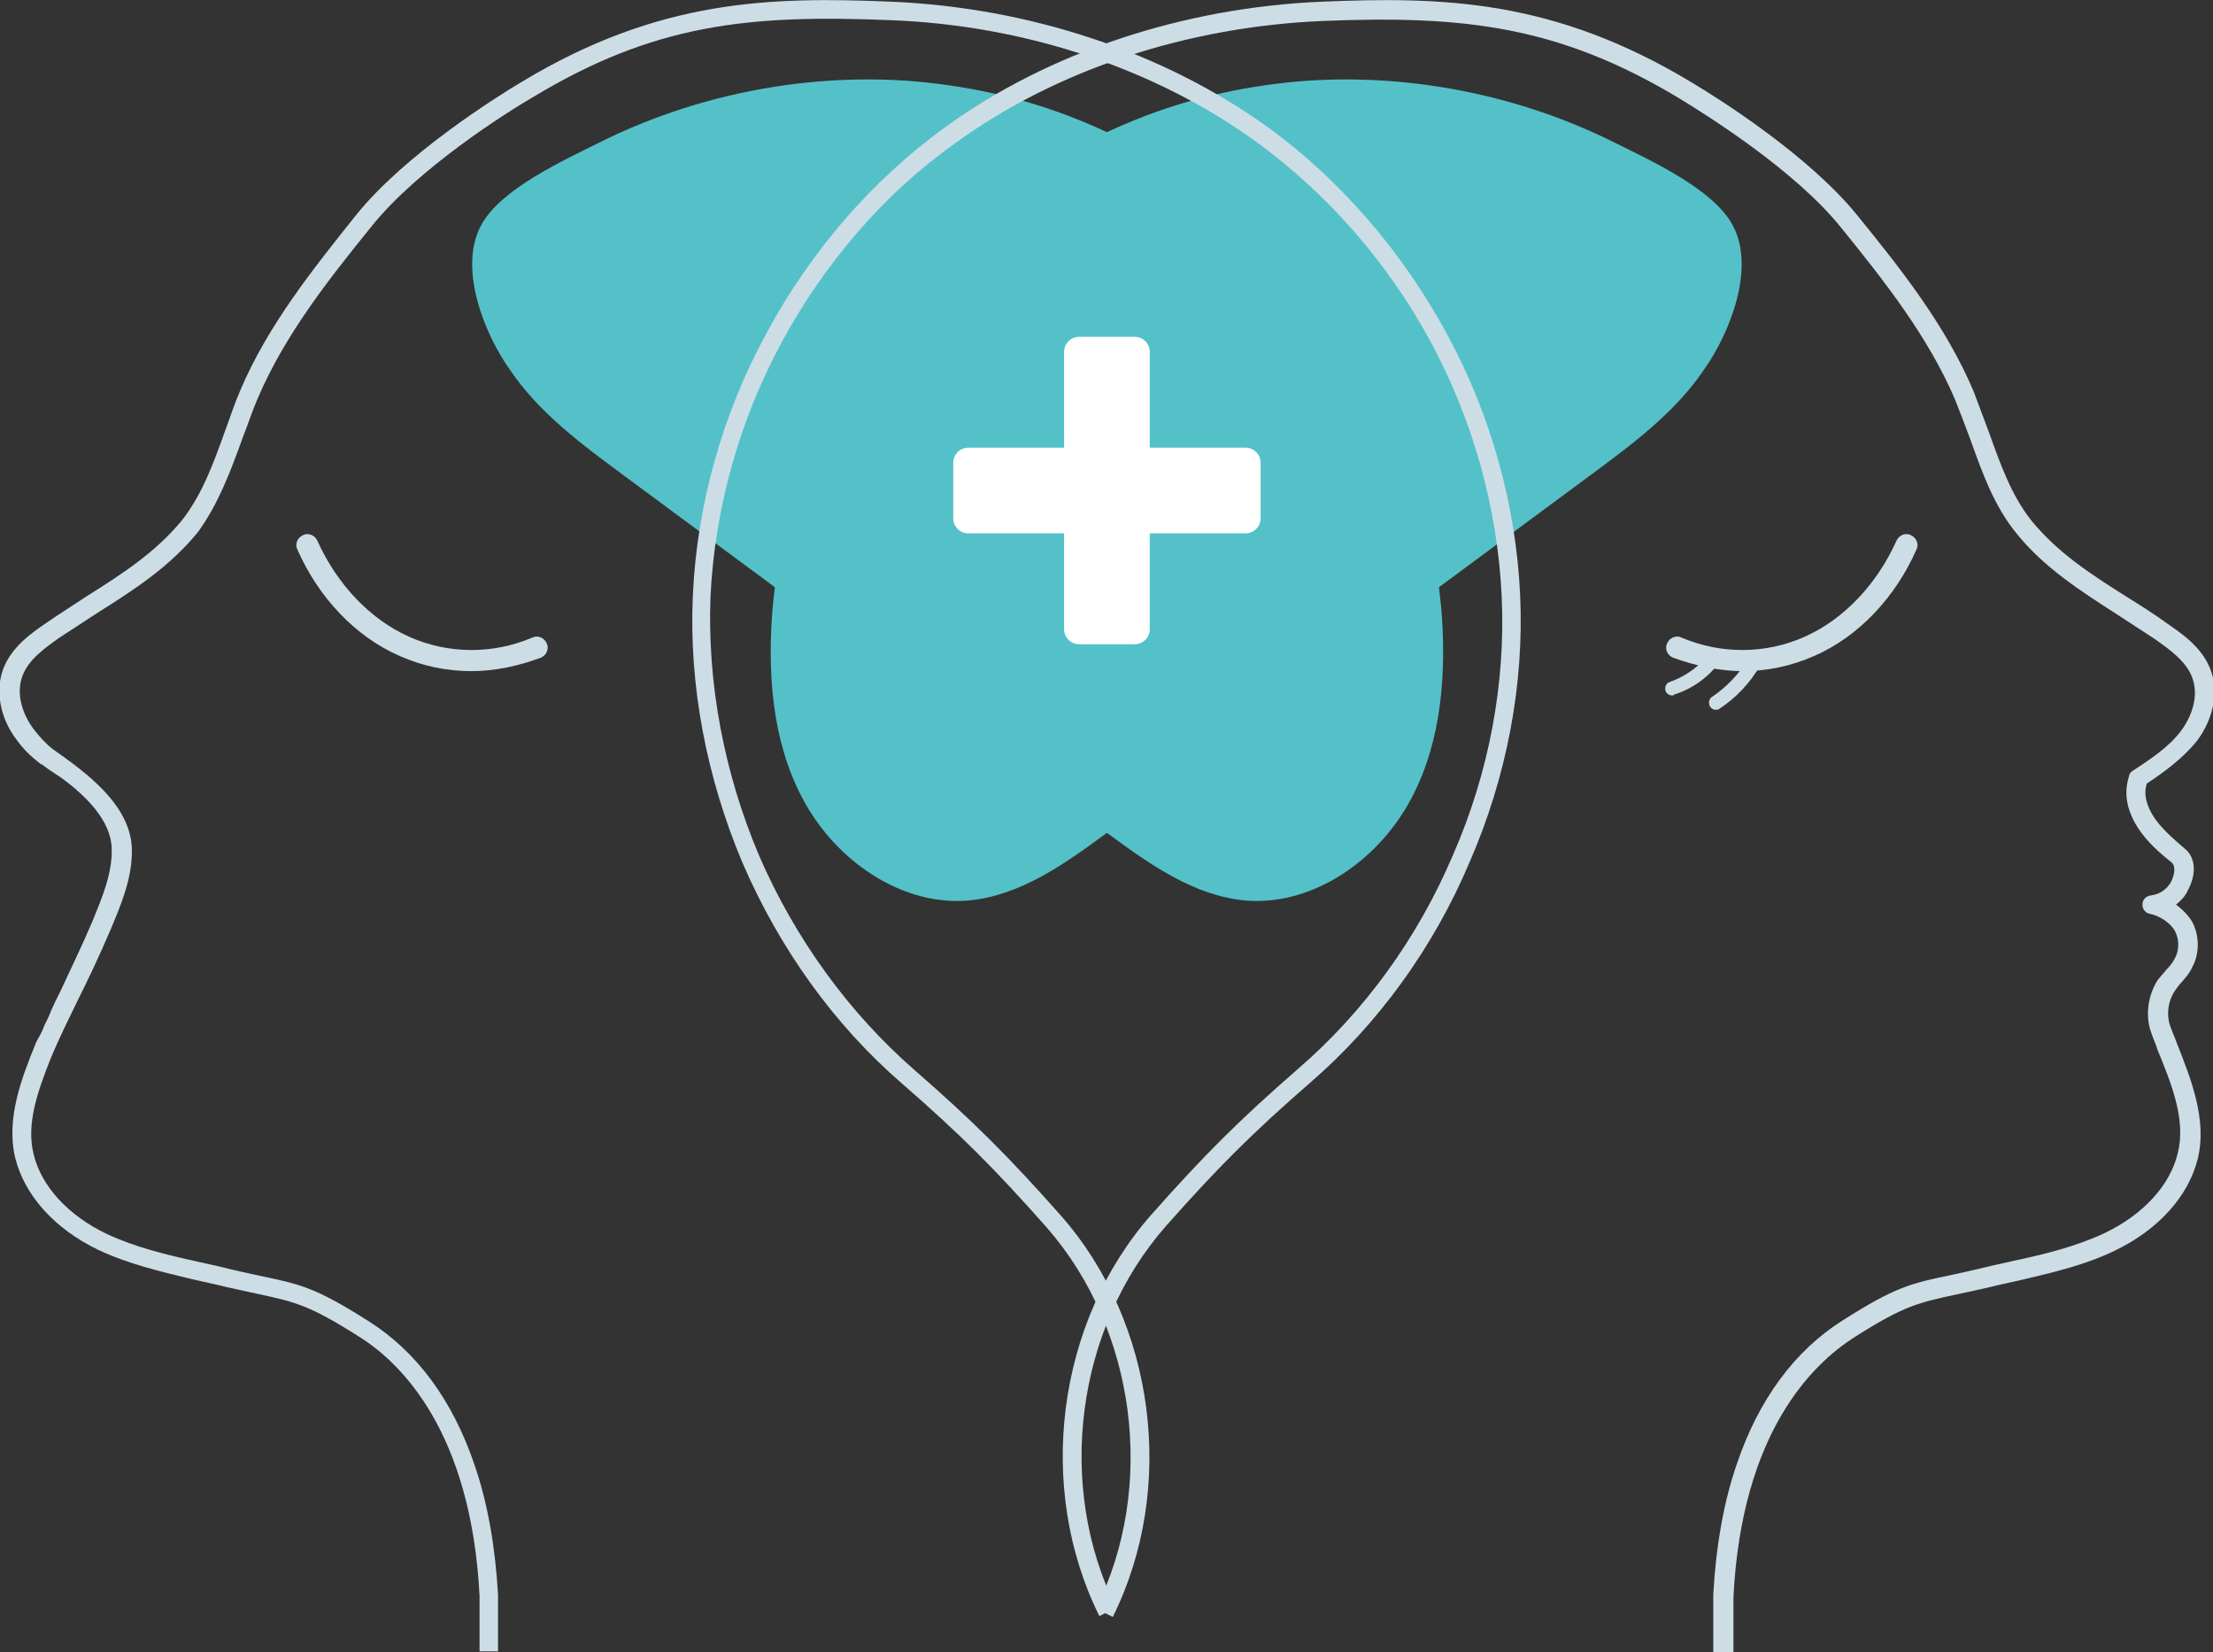 <?xml version="1.0" encoding="utf-8"?>
<!-- Generator: Adobe Illustrator 21.1.0, SVG Export Plug-In . SVG Version: 6.00 Build 0)  -->
<svg version="1.1" id="Design" xmlns="http://www.w3.org/2000/svg" xmlns:xlink="http://www.w3.org/1999/xlink" x="0px" y="0px"
	 width="263.5px" height="196.7px" viewBox="0 0 263.5 196.7" style="enable-background:new 0 0 263.5 196.7;" xml:space="preserve"
	>
<rect x="0" y="0" width="263.5" height="196.7" fill="#333333" stroke="none"/>
<style type="text/css">
	.st0{fill:#54C1C8;}
	.st1{fill:#CDDDE6;}
	.st2{fill:#FFFFFF;}
</style>
<g>
	<g>
		<path class="st0" d="M128.5,14.3c23.9,9.6,41.4,33.6,43.2,59.3c0.5,7.8-0.3,15.9-4.3,22.6c-4,6.7-11.5,11.7-19.2,11
			c-6.1-0.6-11.3-4.3-16.2-7.9c-19.2-14.2-38.4-28.4-57.6-42.6c-5-3.7-10.2-7.5-13.7-12.7c-3-4.2-6.2-12.1-3.4-17.2
			c2.3-4.3,9.8-7.7,14-9.8c11.2-5.6,24-8.2,36.5-7.4C114.8,10.1,121.9,11.6,128.5,14.3z"/>
	</g>
	<g>
		<path class="st1" d="M204.2,196.7h2.2v-6.6c1-19.6,9.4-27.7,14.4-30.9c6-3.8,7.6-4.1,12.2-5.1c1.3-0.3,2.9-0.6,4.9-1.1
			c0.9-0.2,1.8-0.4,2.7-0.6c3.8-0.9,7.7-1.8,11.2-3.5c5.2-2.5,8.8-6.5,9.9-11c1.1-4.6-0.8-9.4-2.5-13.7c-0.2-0.6-0.5-1.2-0.7-1.8
			c-0.6-1.4-0.4-3.2,0.5-4.5c0.2-0.3,0.5-0.7,0.8-1c0.4-0.5,0.9-1,1.2-1.7c0.9-1.6,0.9-3.7,0.1-5.3c-0.4-0.8-1.2-1.6-2-2.2
			c0.6-0.5,1.1-1,1.4-1.7c1.1-2,0.9-4-0.4-5c-2.1-1.8-3.9-3.4-4.5-5.6c-0.2-0.7-0.2-1.3,0-2.1c2.1-1.4,4.3-3,6-5.1
			c2-2.7,2.6-5.9,1.6-8.5c-1-2.6-3.3-4.2-5.2-5.5c-1.5-1.1-3.1-2.1-4.7-3.1c-4.3-2.7-8.3-5.3-11.4-9.1c-2.4-3-3.7-6.7-5.1-10.6
			c-0.6-1.6-1.2-3.2-1.8-4.8c-3.3-7.8-8.6-14.5-13.8-20.9c-5.8-7.2-16.6-14-19.8-15.9C185-0.1,171.8-0.4,157.4,0.2
			c-16.5,0.7-32.5,6-44.8,14.9c-8.7,6.3-16,14.7-21.3,24.5C86,49.3,83,60.1,82.5,70.8c-0.5,10.7,1.6,21.7,5.9,31.9
			c4.4,10.2,10.9,19.3,19,26.3c6.9,6,11.1,10.2,17.2,17.1c10.7,12.2,13.1,30.9,5.9,45.4l2,1c7.6-15.3,5.1-35-6.2-47.8
			c-6.2-7-10.4-11.2-17.4-17.3c-7.8-6.8-14.2-15.6-18.5-25.5c-4.2-9.9-6.2-20.6-5.8-30.9c0.5-10.4,3.4-20.9,8.5-30.3
			c5.1-9.4,12.2-17.7,20.7-23.7c12-8.7,27.5-13.8,43.6-14.5c17-0.7,28.3,0.6,42.7,9.3c3.1,1.9,13.7,8.5,19.2,15.4
			c5.1,6.3,10.3,12.9,13.5,20.4c0.6,1.5,1.2,3.1,1.8,4.7c1.4,3.9,2.8,7.9,5.5,11.2c3.3,4.1,7.7,6.9,11.9,9.6c1.5,1,3.1,2,4.6,3
			c2,1.4,3.7,2.7,4.4,4.5c0.9,2.3-0.1,4.8-1.3,6.4c-1.5,2-3.7,3.4-5.8,4.8c-0.2,0.1-0.4,0.4-0.4,0.6c-0.4,1.3-0.4,2.4-0.1,3.6
			c0.8,3,3.3,5.2,5.2,6.7c0.5,0.5,0.3,1.5-0.1,2.3c-0.5,0.9-1.4,1.5-2.4,1.6c-0.6,0.1-1,0.5-1,1.1c0,0.6,0.4,1,0.9,1.1
			c1.1,0.2,2.5,1.1,3,2.1c0.5,1,0.5,2.3-0.1,3.3c-0.2,0.4-0.6,0.9-1,1.3c-0.3,0.4-0.7,0.8-1,1.2c-1.2,1.9-1.5,4.4-0.7,6.4
			c0.2,0.6,0.5,1.2,0.7,1.9c1.7,4.1,3.4,8.4,2.4,12.3c-0.9,3.8-4.1,7.3-8.7,9.5c-3.4,1.6-7.1,2.5-10.8,3.3c-0.9,0.2-1.8,0.4-2.7,0.6
			c-2,0.5-3.5,0.8-4.8,1.1c-4.8,1-6.6,1.4-12.9,5.4c-5.7,3.6-10,9.4-12.6,17.1c-1.6,4.6-2.5,10-2.8,15.5c0,0,0,0,0,0.1V196.7z"/>
	</g>
	<g>
		<path class="st0" d="M135.1,14.3c-23.9,9.6-41.4,33.6-43.2,59.3c-0.5,7.8,0.3,15.9,4.3,22.6s11.5,11.7,19.2,11
			c6.1-0.6,11.3-4.3,16.2-7.9c19.2-14.2,38.4-28.4,57.6-42.6c5-3.7,10.2-7.5,13.7-12.7c3-4.2,6.2-12.1,3.4-17.2
			c-2.3-4.3-9.8-7.7-14-9.8c-11.2-5.6-24-8.2-36.5-7.4C148.8,10.1,141.7,11.6,135.1,14.3z"/>
	</g>
	<g>
		<circle class="st0" cx="131.7" cy="58.4" r="26"/>
		<path class="st2" d="M148.3,53.3h-11.4V41.9c0-1-0.8-1.8-1.8-1.8h-6.6c-1,0-1.8,0.8-1.8,1.8v11.4h-11.4c-1,0-1.8,0.8-1.8,1.8v6.6
			c0,1,0.8,1.8,1.8,1.8h11.4v11.4c0,1,0.8,1.8,1.8,1.8h6.6c1,0,1.8-0.8,1.8-1.8V63.5h11.4c1,0,1.8-0.8,1.8-1.8v-6.6
			C150.1,54.1,149.3,53.3,148.3,53.3z"/>
	</g>
	<g>
		<path class="st1" d="M56.1,79.9c-2.9,0-5.8-0.6-8.5-1.8c-5.3-2.3-9.7-7-12.2-12.7c-0.3-0.6,0-1.4,0.7-1.7c0.6-0.3,1.4,0,1.7,0.7
			c2.3,5.1,6.2,9.3,10.9,11.4c4.7,2.1,10,2.1,14.7,0.1c0.6-0.3,1.4,0,1.7,0.7c0.3,0.6,0,1.4-0.7,1.7C61.7,79.3,58.9,79.9,56.1,79.9z
			"/>
	</g>
	<g>
		<g>
			<path class="st1" d="M207.5,79.9c2.9,0,5.8-0.6,8.5-1.8c5.3-2.3,9.7-7,12.2-12.7c0.3-0.6,0-1.4-0.7-1.7c-0.6-0.3-1.4,0-1.7,0.7
				c-2.3,5.1-6.2,9.3-10.9,11.4c-4.7,2.1-10,2.1-14.7,0.1c-0.6-0.3-1.4,0-1.7,0.7c-0.3,0.6,0,1.4,0.7,1.7
				C202,79.3,204.8,79.9,207.5,79.9z"/>
		</g>
		<g>
			<path class="st1" d="M199.1,82.8c-0.3,0-0.7-0.2-0.8-0.6c-0.1-0.4,0.1-0.9,0.5-1c2-0.7,3.7-2,4.9-3.6c0.3-0.4,0.8-0.4,1.1-0.2
				c0.4,0.3,0.4,0.8,0.2,1.1c-1.4,2-3.4,3.5-5.7,4.2C199.3,82.8,199.2,82.8,199.1,82.8z"/>
		</g>
		<g>
			<path class="st1" d="M204.3,84.5c-0.3,0-0.5-0.1-0.7-0.4c-0.2-0.4-0.1-0.9,0.2-1.1c1.8-1.2,3.3-2.8,4.4-4.6
				c0.2-0.4,0.7-0.5,1.1-0.3s0.5,0.7,0.3,1.1c-1.2,2.1-2.9,3.9-4.9,5.2C204.6,84.5,204.5,84.5,204.3,84.5z"/>
		</g>
	</g>
	<path class="st1" d="M181,70.8c-0.5-10.7-3.5-21.5-8.8-31.2c-5.3-9.7-12.6-18.2-21.3-24.5c-12.4-8.9-28.3-14.2-44.8-14.9
		C91.7-0.4,78.5-0.1,62.2,9.7c-3.2,1.9-14,8.7-19.8,15.9c-5.1,6.4-10.5,13.1-13.8,20.9c-0.7,1.6-1.2,3.2-1.8,4.8
		c-1.4,3.9-2.7,7.5-5.1,10.6c-3.1,3.8-7.1,6.4-11.4,9.1c-1.5,1-3.1,2-4.7,3.1c-1.9,1.3-4.2,2.9-5.2,5.5c-1,2.6-0.4,5.9,1.6,8.5
		c0.8,1.1,1.6,1.9,2.9,2.9l0,0c0,0,0,0,0.1,0c0.6,0.5,1.4,1,2.3,1.6c3,2.2,5.9,5.1,6,8.4c0.1,3-1.2,6-2.3,8.7
		c-1.5,3.5-2.7,5.9-3.8,8.3c-0.2,0.4-0.4,0.8-0.6,1.2c0,0,0,0,0,0c0,0,0,0,0,0c-0.2,0.5-0.5,1-0.7,1.6c-0.3,0.7-0.7,1.4-0.7,1.5
		c-0.2,0.6-0.6,1.2-0.9,1.8c-1.7,4.2-3.6,9-2.5,13.7c1.1,4.5,4.7,8.5,9.9,11c3.6,1.7,7.5,2.6,11.2,3.5c0.9,0.2,1.8,0.4,2.7,0.6
		c2,0.5,3.6,0.8,4.9,1.1c4.6,1,6.2,1.3,12.2,5.1c5,3.1,13.4,11.3,14.4,30.9v6.6h2.2V190c0,0,0,0,0-0.1c-0.3-5.5-1.2-10.9-2.8-15.5
		c-2.6-7.7-6.9-13.5-12.6-17.1c-6.3-4-8.1-4.4-12.9-5.4c-1.3-0.3-2.9-0.6-4.8-1.1c-0.9-0.2-1.8-0.4-2.7-0.6
		c-3.6-0.8-7.4-1.7-10.8-3.3c-4.6-2.2-7.8-5.7-8.7-9.5c-0.9-3.6,0.5-7.5,2-11.3c1.2-2.9,2.3-5,3.3-7.1c1.2-2.4,2.4-4.9,3.9-8.4
		c1.2-2.9,2.6-6.1,2.5-9.6c-0.2-5.2-5.4-9-9.4-11.8c-0.9-0.7-1.6-1.5-2.3-2.4c-1.2-1.6-2.2-4.1-1.3-6.4c0.7-1.8,2.4-3.1,4.4-4.5
		c1.5-1,3.1-2,4.6-3c4.3-2.7,8.6-5.5,11.9-9.6C26,60,27.5,56,28.9,52.1c0.6-1.5,1.1-3.1,1.8-4.7c3.2-7.5,8.4-14.1,13.5-20.4
		c5.5-6.9,16.1-13.6,19.2-15.4C77.8,2.9,89,1.7,106,2.4c16.1,0.6,31.6,5.8,43.6,14.5c8.4,6.1,15.6,14.3,20.7,23.7
		c5.1,9.4,8,19.9,8.5,30.3c0.5,10.4-1.5,21.1-5.8,30.9c-4.2,9.9-10.6,18.7-18.5,25.5c-7,6.1-11.2,10.3-17.4,17.3
		c-11.3,12.8-13.8,32.5-6.2,47.8l2-1c-7.2-14.5-4.8-33.2,5.9-45.4c6.1-6.9,10.3-11.1,17.2-17.1c8.1-7,14.7-16.1,19-26.3
		C179.4,92.5,181.5,81.5,181,70.8z"/>
</g>
</svg>
